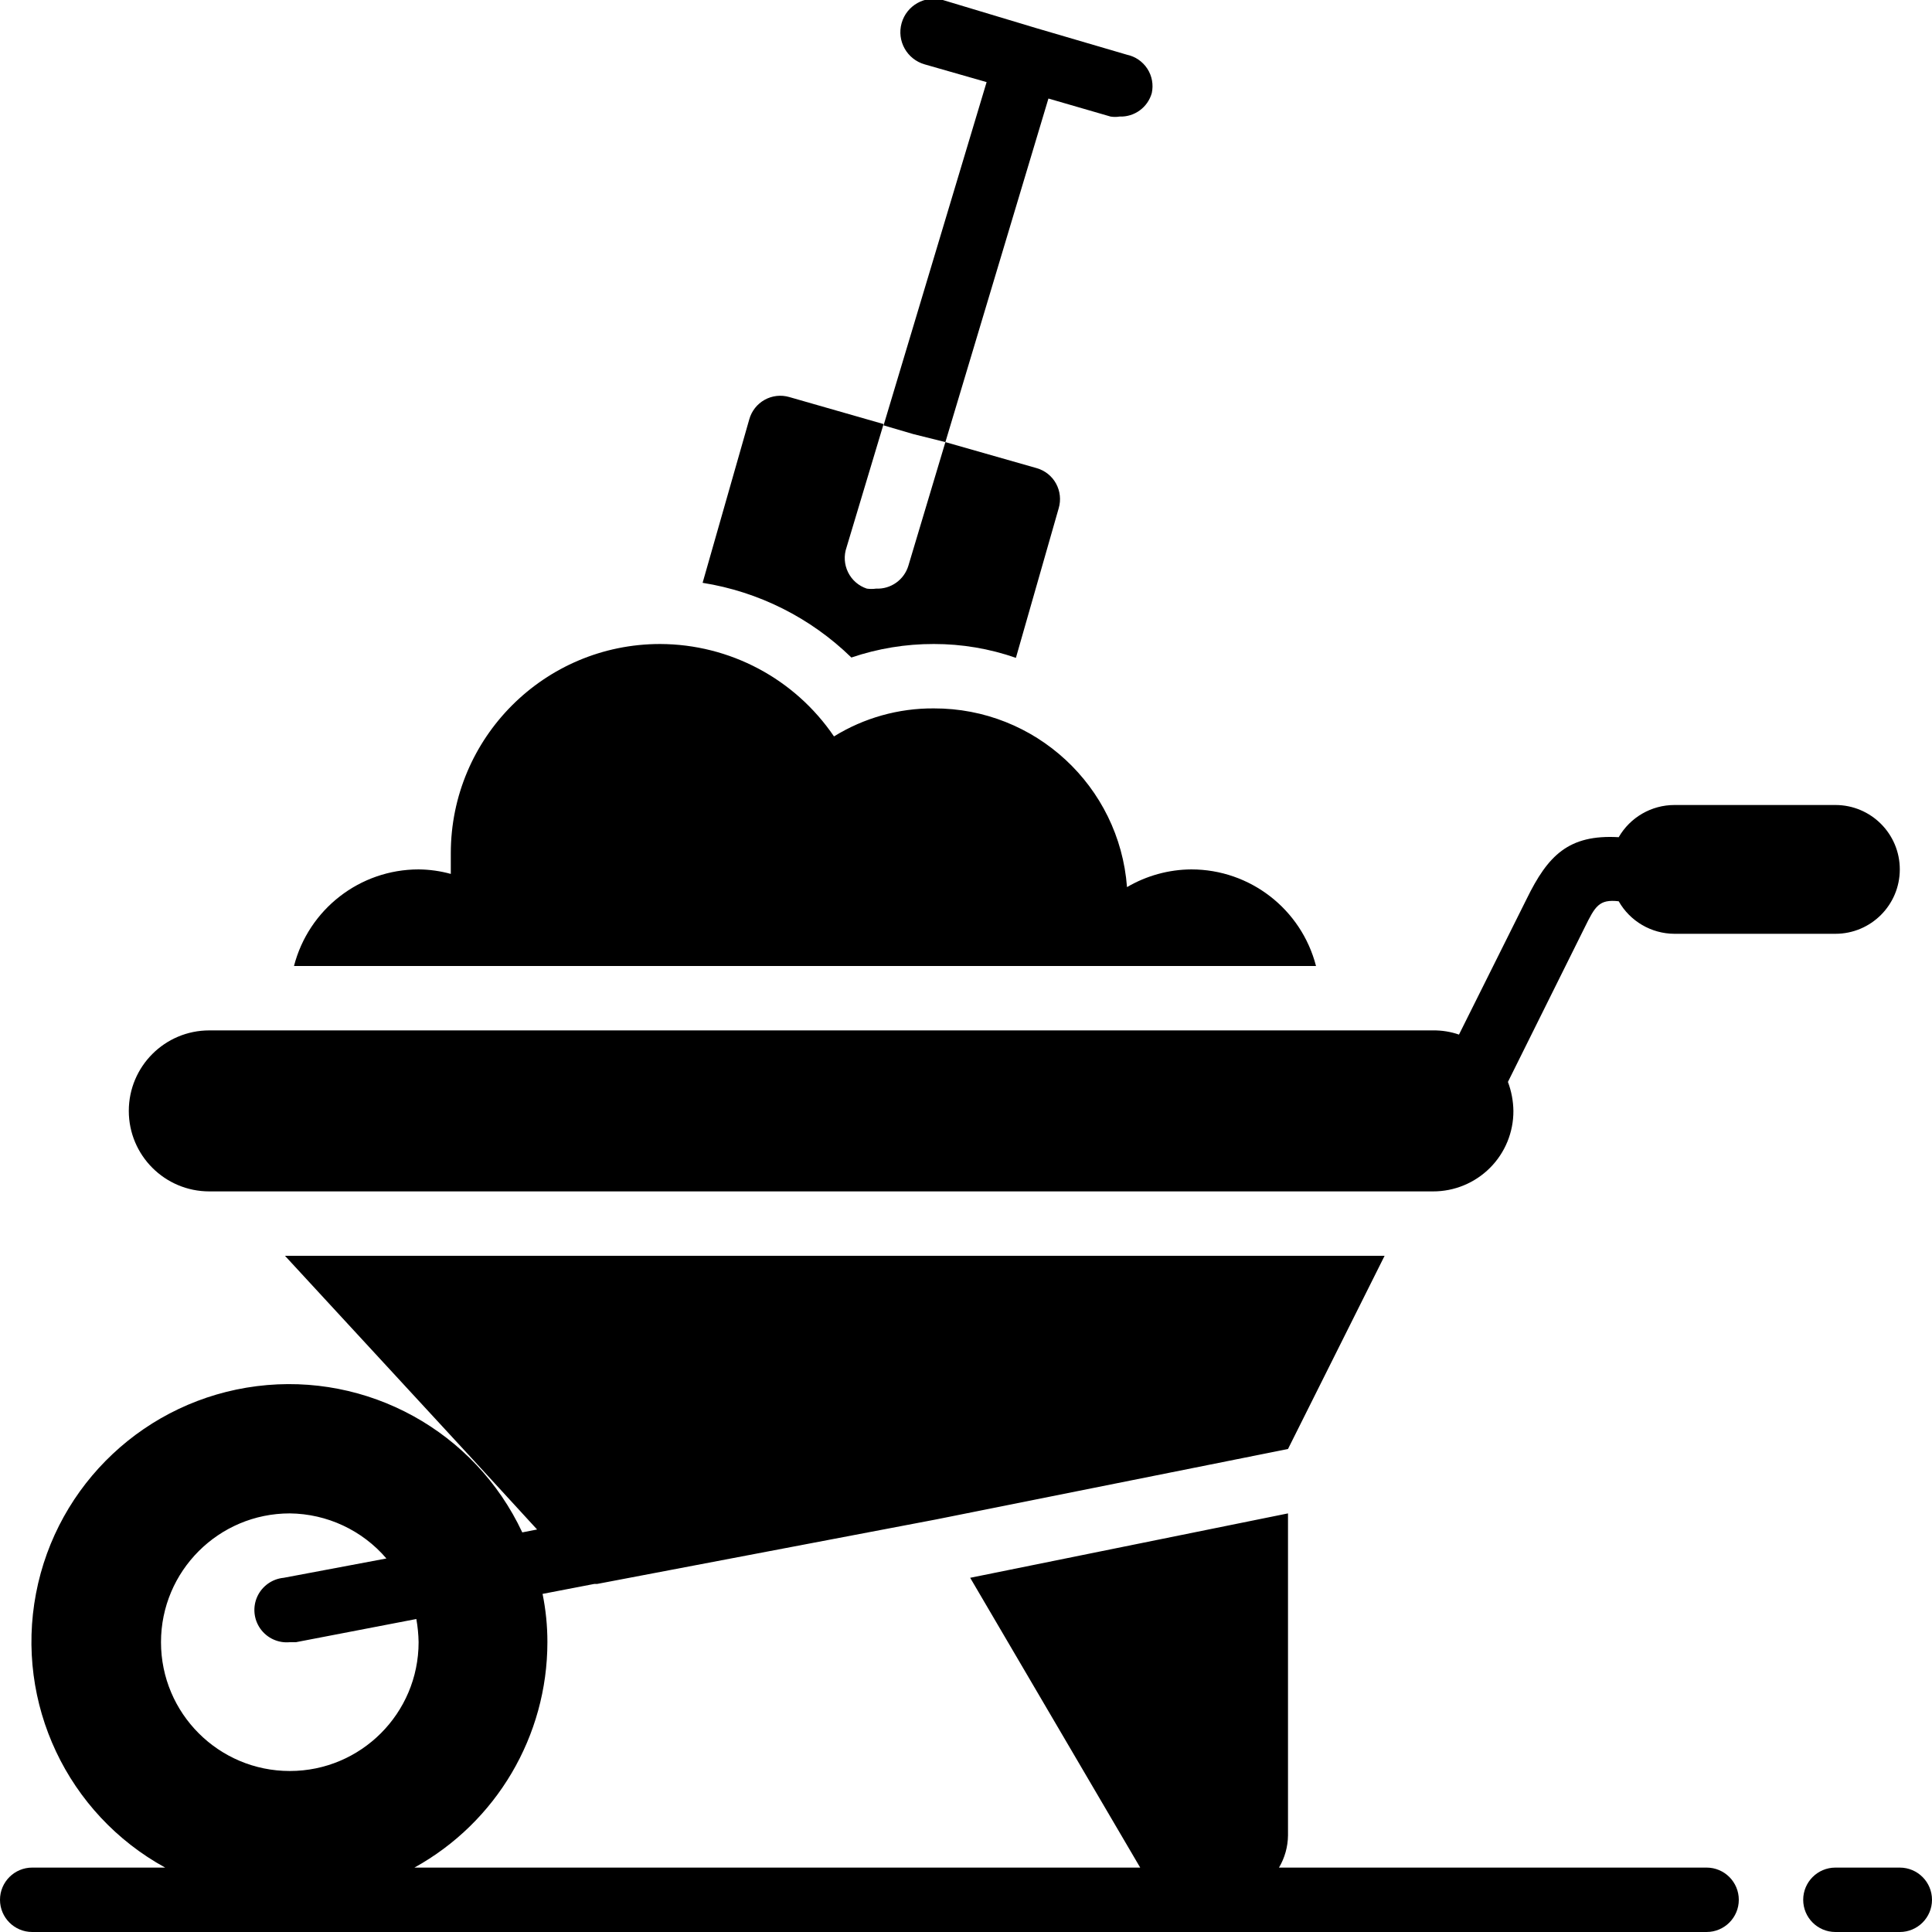<svg height="512" viewBox="0 0 60 60" width="512" xmlns="http://www.w3.org/2000/svg"><g id="Page-1" fill="none" fill-rule="evenodd"><g id="001---Wheel-Barrow" fill="rgb(0,0,0)" fill-rule="nonzero" transform="translate(0 -1)"><path id="Shape" d="m6.5 38h38c.664.003 1.301-.26 1.771-.729s.732-1.107.729-1.771c-.004-.308-.062-.612-.17-.9l2.38-4.79c.33-.67.45-.89 1.06-.82.354.622 1.014 1.007 1.73 1.01h5c1.105 0 2-.895 2-2s-.895-2-2-2h-5c-.714.001-1.373.382-1.73 1-1.56-.09-2.2.57-2.86 1.92l-2.1 4.21c-.26-.09-.535-.134-.81-.13h-38c-1.381 0-2.5 1.119-2.5 2.5s1.119 2.5 2.5 2.5z"/><path id="Shape" d="m37 28c-.703.004-1.393.194-2 .55-.236-3.137-2.854-5.559-6-5.55-1.095-.007-2.169.295-3.1.87-1.216-1.79-3.236-2.864-5.4-2.87-3.59 0-6.5 2.91-6.5 6.5v.64c-.326-.09-.662-.137-1-.14-1.823.001-3.414 1.235-3.87 3h31.74c-.456-1.765-2.047-2.999-3.87-3z"/><path id="Shape" d="m29 21c.868-.001 1.73.144 2.55.43l1.33-4.65c.074-.255.044-.528-.083-.761s-.342-.405-.597-.479l-2.84-.81-1.15 3.84c-.132.437-.544.73-1 .71-.096.014-.194.014-.29 0-.255-.084-.465-.267-.583-.508-.118-.241-.135-.519-.047-.772l1.15-3.83-2.93-.84c-.256-.074-.531-.043-.764.087-.233.13-.404.347-.476.603l-1.45 5.08c1.743.277 3.357 1.088 4.62 2.32.824-.28 1.689-.422 2.56-.42z"/><path id="Shape" d="m29.36 14.73 3.2-10.67 1.93.56c.093.015.187.015.28 0 .462.017.875-.285 1-.73.056-.26.007-.532-.138-.755-.145-.223-.372-.38-.632-.435l-2.83-.83-2.89-.87c-.552-.155-1.125.168-1.28.72s.168 1.125.72 1.28l1.92.55-3.2 10.66.92.27z"/><path id="Shape" d="m53 59h-13.28c.18-.303.276-.648.28-1v-10l-9.87 2 5.28 9h-22.54c2.548-1.408 4.129-4.089 4.13-7 .001-.504-.05-1.006-.15-1.5l1.61-.31h.09l10.51-2 10.94-2.19 3-6h-34.15l5.83 6.32 2 2.18-.46.09c-1.472-3.141-4.8-4.975-8.241-4.542s-6.212 3.033-6.861 6.44.971 6.844 4.012 8.512h-4.13c-.552 0-1 .448-1 1s.448 1 1 1h52c.552 0 1-.448 1-1s-.448-1-1-1zm-44-11c1.155.012 2.249.522 3 1.4l-3.19.6c-.357.034-.669.256-.819.582-.149.326-.113.708.095 1 .208.292.556.452.914.418h.19l3.74-.72c.042.238.066.479.07.72 0 2.209-1.791 4-4 4s-4-1.791-4-4 1.791-4 4-4z"/><path id="Shape" d="m59 59h-2c-.552 0-1 .448-1 1s.448 1 1 1h2c.552 0 1-.448 1-1s-.448-1-1-1z"/></g></g></svg>